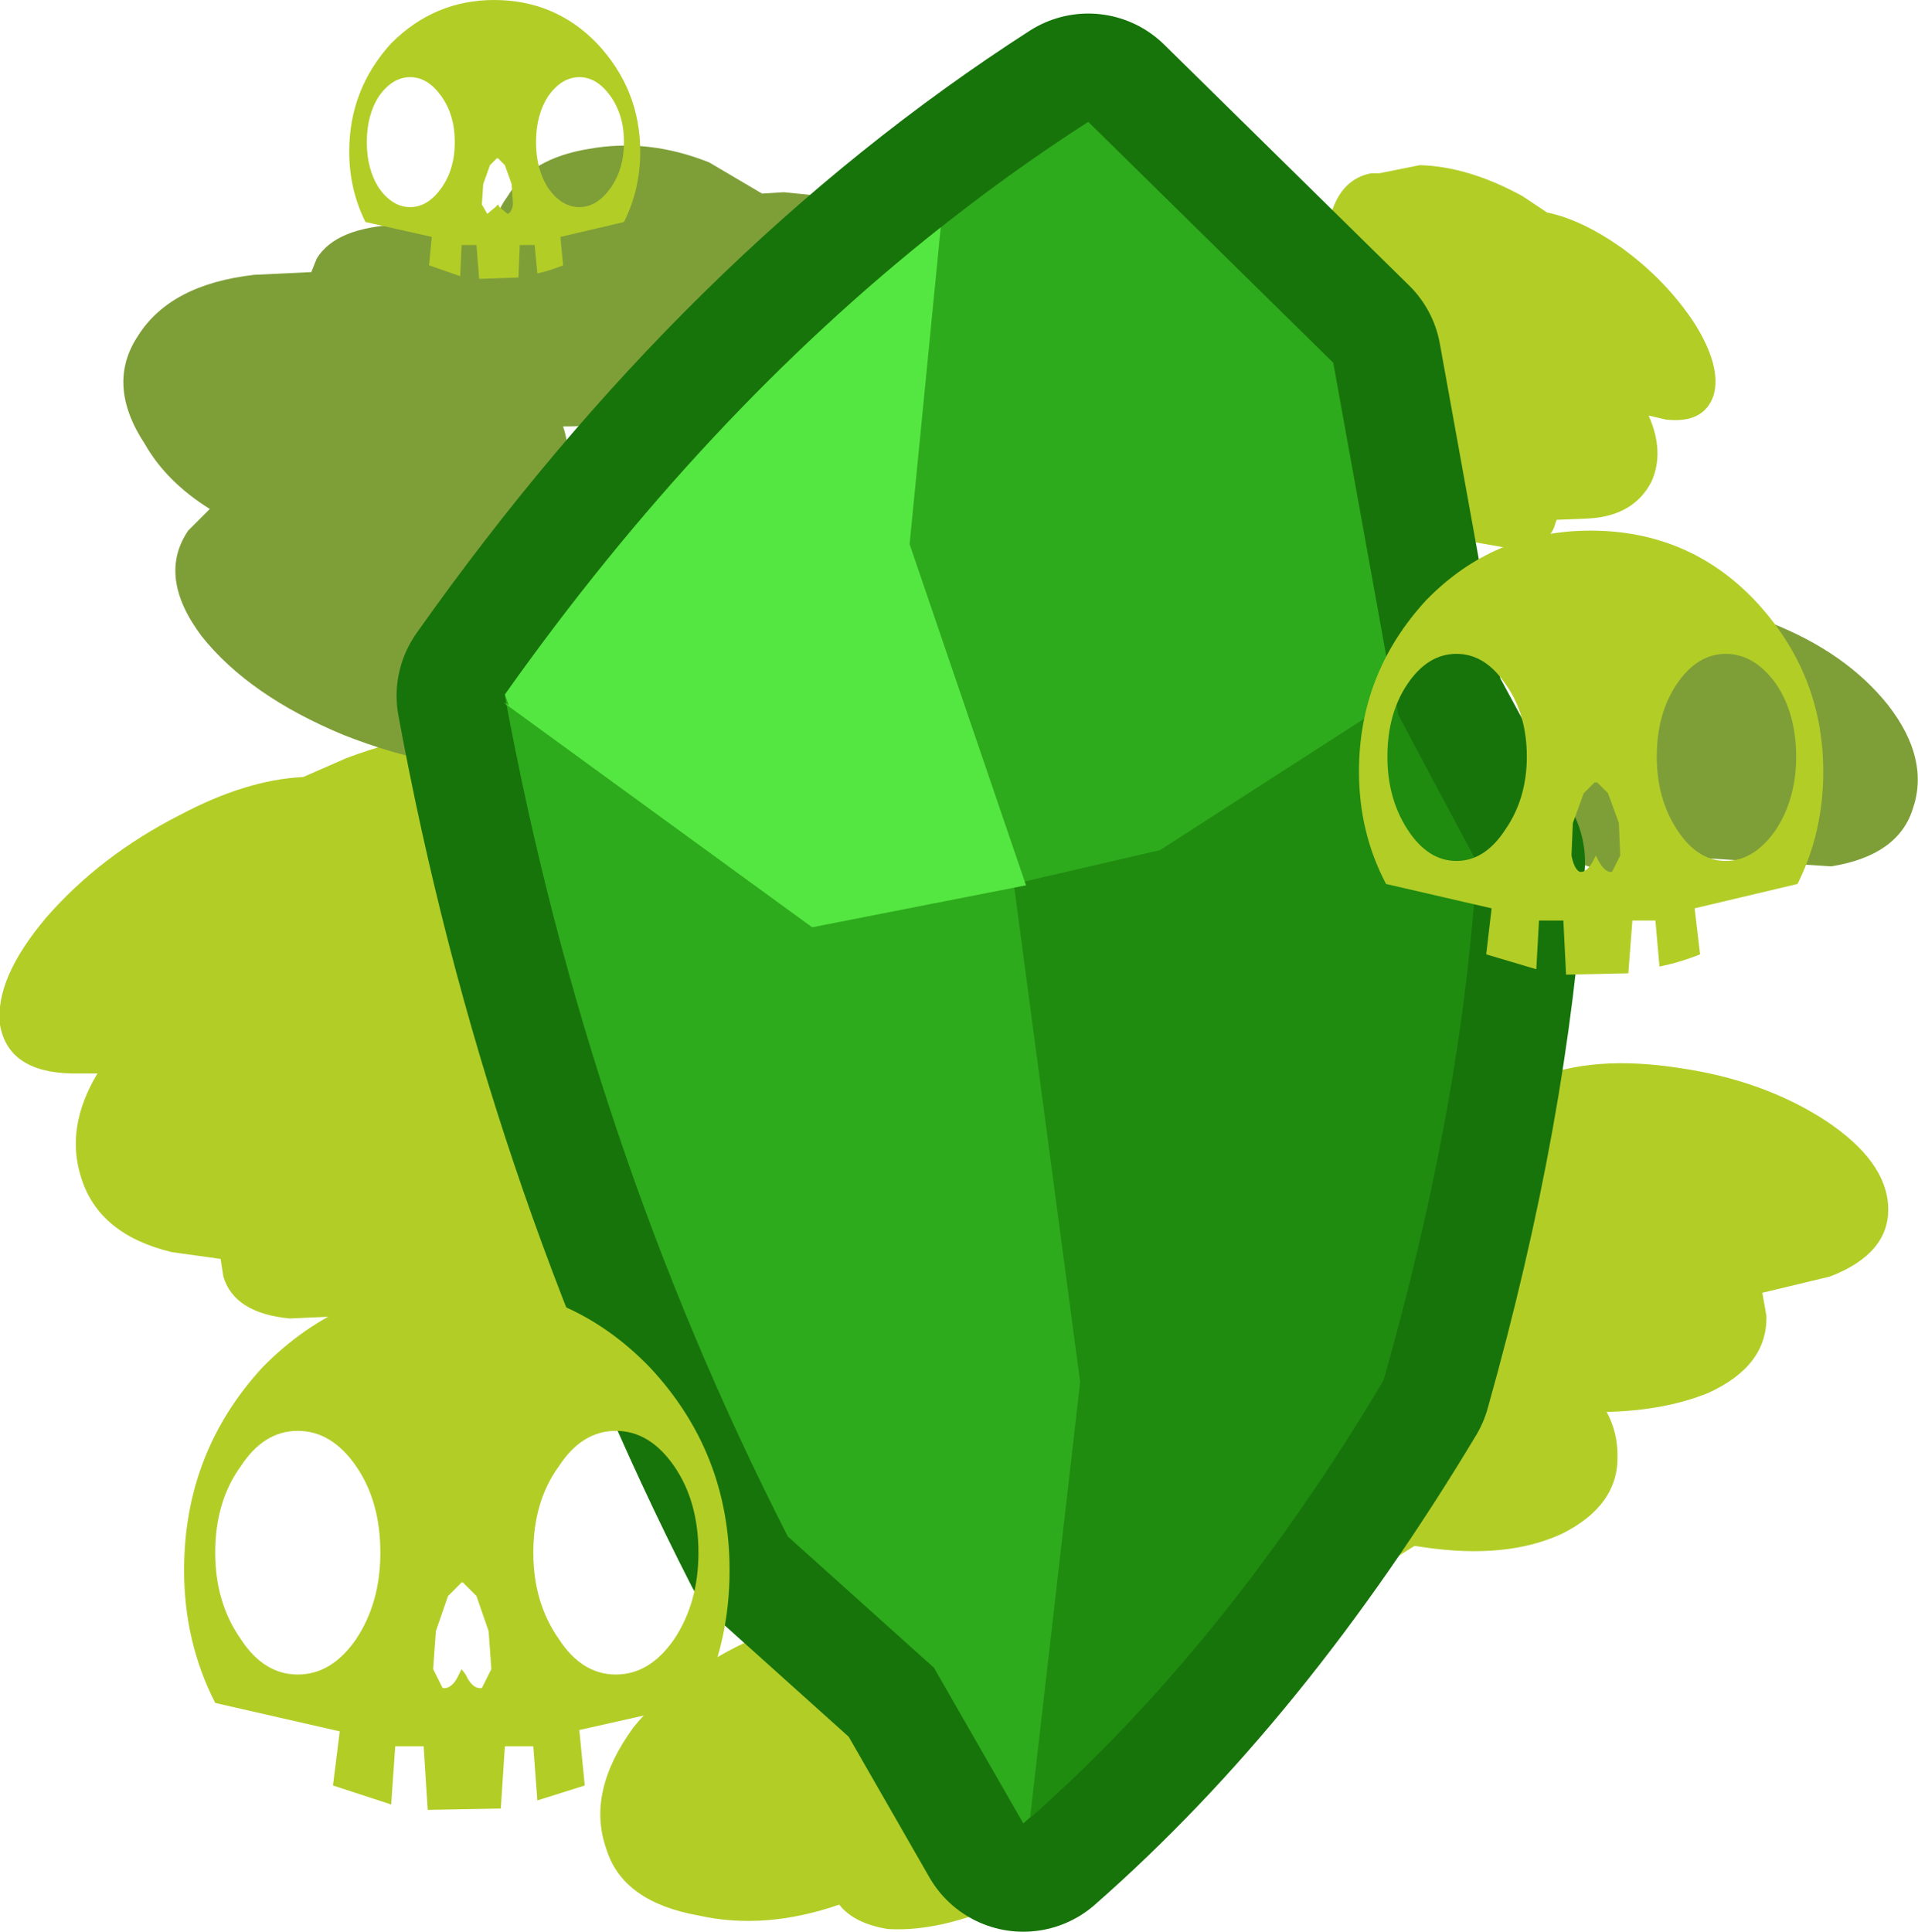 <?xml version="1.0" encoding="UTF-8" standalone="no"?>
<svg xmlns:xlink="http://www.w3.org/1999/xlink" height="71.35px" width="70.85px" xmlns="http://www.w3.org/2000/svg">
  <g transform="matrix(1.0, 0.0, 0.0, 1.0, 36.4, 35.75)">
    <path d="M7.15 -23.15 Q6.15 -24.8 6.45 -25.9 6.8 -26.9 8.25 -26.8 9.7 -26.6 11.4 -25.4 L11.65 -25.3 Q12.05 -25.7 12.85 -25.65 12.5 -26.85 12.8 -27.95 13.2 -29.15 14.25 -29.35 L14.55 -29.35 16.05 -29.65 Q17.85 -29.6 19.85 -28.5 L20.75 -27.9 Q22.0 -27.65 23.5 -26.6 25.15 -25.4 26.2 -23.8 27.2 -22.2 26.9 -21.15 26.55 -20.1 25.15 -20.25 L24.5 -20.4 Q25.1 -19.05 24.6 -17.95 23.95 -16.7 22.3 -16.6 L21.1 -16.55 21.0 -16.25 Q20.65 -15.45 19.35 -15.5 L17.35 -15.85 17.2 -14.9 Q16.75 -13.95 15.5 -13.8 14.25 -13.55 12.95 -14.25 L11.85 -15.2 11.4 -15.2 9.15 -15.6 8.75 -15.75 Q7.95 -16.05 7.2 -16.5 6.9 -16.6 6.65 -16.8 L5.35 -17.7 Q4.3 -18.5 3.65 -19.4 2.5 -21.1 3.05 -22.25 3.6 -23.35 5.6 -23.25 L7.2 -23.05 7.15 -23.15 M14.1 22.45 Q11.9 23.4 8.8 22.95 5.65 22.5 3.3 20.9 1.1 19.3 1.05 17.6 1.0 15.9 3.15 15.0 5.45 14.05 8.6 14.5 L9.0 14.55 Q9.35 13.6 10.55 13.0 9.35 11.55 9.35 9.85 9.3 7.95 10.8 6.8 12.4 5.6 14.65 5.9 16.45 6.15 17.85 7.3 L18.2 7.2 18.1 6.65 Q18.05 4.95 20.3 4.1 22.45 3.2 25.65 3.7 28.75 4.15 31.05 5.65 33.3 7.15 33.35 8.85 33.4 10.55 31.2 11.4 L28.7 12.0 28.85 12.85 Q28.9 14.7 26.7 15.7 25.1 16.35 22.95 16.4 23.35 17.15 23.35 18.0 23.4 19.85 21.3 20.9 19.25 21.85 16.2 21.4 L15.85 21.35 14.1 22.45 M1.25 26.45 Q1.75 27.55 1.2 29.05 1.6 28.9 2.0 29.05 3.65 29.2 4.05 30.3 4.4 31.3 3.3 32.65 2.1 33.95 0.1 34.8 -1.95 35.6 -3.6 35.5 -4.85 35.3 -5.4 34.6 -8.15 35.55 -10.6 35.0 -13.4 34.5 -14.0 32.55 -14.75 30.45 -13.0 28.05 -11.2 25.85 -8.05 24.55 -4.95 23.3 -2.25 23.85 0.55 24.35 1.25 26.45 M-4.65 3.85 L-4.8 4.1 -2.3 4.15 Q0.85 4.45 1.45 6.4 2.1 8.3 -0.15 10.7 -1.35 12.0 -3.05 13.0 L-5.3 14.15 -6.25 14.45 -8.85 15.25 -9.6 15.4 Q-11.5 15.7 -13.25 15.45 L-13.9 15.4 -15.95 16.45 -20.0 16.65 Q-21.85 16.05 -22.35 14.45 -22.6 13.65 -22.45 12.8 L-25.7 12.95 Q-27.75 12.75 -28.15 11.4 L-28.25 10.75 -30.05 10.5 Q-32.75 9.85 -33.4 7.75 -34.0 5.9 -32.8 3.9 L-33.75 3.9 Q-36.1 3.85 -36.4 2.1 -36.6 0.4 -34.7 -1.85 -32.7 -4.15 -29.75 -5.65 -27.3 -6.95 -25.2 -7.05 L-23.6 -7.75 Q-20.15 -9.05 -17.35 -8.55 -16.05 -8.35 -15.15 -7.75 L-14.6 -7.65 Q-12.95 -7.05 -12.65 -5.05 -12.4 -3.3 -13.25 -1.5 -11.9 -1.4 -11.4 -0.45 L-11.0 -0.75 Q-8.05 -2.2 -5.65 -2.05 -3.4 -1.9 -3.05 -0.2 -2.8 1.55 -4.65 3.85" fill="#b3cd27" fill-rule="evenodd" stroke="none"/>
    <path d="M20.85 -11.15 Q21.45 -13.0 23.95 -13.4 26.35 -13.9 29.0 -12.75 31.8 -11.65 33.35 -9.7 34.9 -7.7 34.25 -5.85 33.7 -4.15 31.25 -3.75 L26.65 -4.05 Q26.25 -3.45 25.15 -3.3 23.7 -3.2 21.85 -3.9 20.1 -4.65 19.05 -5.75 18.1 -6.95 18.4 -7.85 18.75 -8.7 20.2 -8.85 L20.9 -8.85 Q20.45 -10.15 20.85 -11.15 M-12.5 -9.3 Q-13.6 -7.6 -16.95 -7.35 -20.15 -7.2 -23.7 -8.6 -27.2 -10.05 -28.95 -12.25 -30.6 -14.45 -29.45 -16.15 L-28.65 -16.95 Q-30.25 -17.95 -31.05 -19.35 -32.5 -21.55 -31.3 -23.35 -30.1 -25.25 -27.0 -25.6 L-24.9 -25.7 -24.7 -26.2 Q-24.0 -27.35 -21.7 -27.45 L-18.15 -27.0 Q-18.2 -27.75 -17.65 -28.5 -16.8 -29.9 -14.65 -30.25 -12.45 -30.65 -10.2 -29.75 L-8.25 -28.6 -7.45 -28.65 -3.45 -28.25 -2.65 -28.05 0.1 -27.15 1.0 -26.8 3.25 -25.55 Q4.9 -24.55 6.0 -23.2 7.95 -20.9 6.9 -19.25 5.85 -17.55 2.2 -17.5 -0.95 -17.35 -4.45 -18.65 L-6.3 -18.25 Q-8.45 -17.95 -10.85 -18.9 -12.35 -19.5 -13.3 -20.45 -14.15 -20.0 -15.4 -20.0 L-15.6 -20.0 Q-15.1 -18.5 -15.95 -17.15 L-16.85 -16.15 Q-14.5 -14.85 -13.2 -13.2 -11.4 -10.95 -12.5 -9.3" fill="#7e9f38" fill-rule="evenodd" stroke="none"/>
    <path d="M3.8 -31.25 L12.85 -22.35 15.2 -9.35 18.15 -3.9 Q17.6 4.9 14.7 15.2 8.7 25.2 1.4 31.6 L-1.9 25.85 -7.3 21.0 Q-14.7 6.5 -17.75 -10.05 -8.25 -23.5 3.8 -31.25" fill="#57c928" fill-rule="evenodd" stroke="none"/>
    <path d="M3.8 -31.25 Q-8.25 -23.5 -17.75 -10.05 -14.7 6.5 -7.3 21.0 L-1.9 25.85 1.4 31.6 Q8.7 25.2 14.7 15.2 17.6 4.9 18.15 -3.9 L15.2 -9.35 12.85 -22.35 3.8 -31.25 Z" fill="none" stroke="#17740a" stroke-linecap="round" stroke-linejoin="round" stroke-width="8.0"/>
    <path d="M3.8 -31.25 L12.85 -22.35 15.2 -9.35 18.15 -3.9 Q17.6 4.9 14.7 15.2 8.7 25.2 1.4 31.6 L-1.9 25.85 -7.3 21.0 Q-14.7 6.5 -17.75 -10.05 -8.25 -23.5 3.8 -31.25" fill="#2eaa1d" fill-rule="evenodd" stroke="none"/>
    <path d="M6.45 -4.35 L15.15 -9.95 15.25 -9.35 18.15 -3.9 Q17.65 4.9 14.7 15.25 8.85 25.05 1.65 31.4 L3.5 15.3 1.05 -3.1 6.45 -4.35" fill="#1f8c10" fill-rule="evenodd" stroke="none"/>
    <path d="M-2.8 -15.65 L1.5 -3.05 -6.4 -1.5 -17.8 -9.8 -17.6 -9.7 -17.75 -10.1 Q-10.45 -20.4 -1.65 -27.35 L-2.8 -15.65" fill="#55e741" fill-rule="evenodd" stroke="none"/>
    <path d="M30.95 -7.25 Q30.95 -5.0 30.0 -3.1 L26.2 -2.2 26.4 -0.5 Q25.65 -0.2 24.9 -0.05 L24.75 -1.75 23.9 -1.75 23.75 0.2 21.45 0.25 21.35 -1.75 20.45 -1.75 20.35 0.05 18.5 -0.5 18.7 -2.2 14.8 -3.1 Q13.8 -5.0 13.8 -7.25 13.8 -10.9 16.3 -13.6 18.8 -16.15 22.35 -16.15 25.95 -16.15 28.4 -13.6 30.95 -10.9 30.95 -7.25 M22.45 -3.95 L22.55 -4.15 22.65 -3.95 Q22.9 -3.5 23.15 -3.55 L23.45 -4.15 23.4 -5.35 23.0 -6.45 22.6 -6.85 22.5 -6.85 22.1 -6.45 21.7 -5.35 21.65 -4.15 Q21.75 -3.65 21.95 -3.55 22.2 -3.5 22.45 -3.95 M29.95 -7.8 Q29.95 -9.4 29.2 -10.5 28.4 -11.6 27.35 -11.6 26.3 -11.6 25.55 -10.5 24.8 -9.4 24.8 -7.8 24.8 -6.25 25.55 -5.1 26.3 -3.95 27.35 -3.95 28.4 -3.95 29.2 -5.1 29.95 -6.25 29.95 -7.8 M20.0 -7.8 Q20.0 -9.4 19.2 -10.5 18.45 -11.6 17.4 -11.6 16.35 -11.6 15.6 -10.5 14.85 -9.4 14.85 -7.8 14.85 -6.25 15.6 -5.1 16.35 -3.95 17.4 -3.95 18.45 -3.95 19.2 -5.1 20.0 -6.25 20.0 -7.8" fill="#b3cd27" fill-rule="evenodd" stroke="none"/>
    <path d="M-9.45 22.25 Q-9.45 24.9 -10.55 27.15 L-15.0 28.15 -14.8 30.2 -16.55 30.75 -16.7 28.75 -17.75 28.75 -17.9 31.05 -20.6 31.1 -20.75 28.75 -21.8 28.75 -21.95 30.9 -24.1 30.2 -23.85 28.2 -28.45 27.15 Q-29.6 24.9 -29.6 22.25 -29.6 17.9 -26.7 14.75 -23.7 11.7 -19.55 11.7 -15.35 11.7 -12.4 14.75 -9.45 17.9 -9.45 22.25 M-19.45 26.1 L-19.35 25.9 -19.2 26.1 Q-18.95 26.65 -18.6 26.6 L-18.25 25.9 -18.35 24.5 -18.8 23.2 -19.3 22.7 -19.35 22.7 -19.85 23.2 -20.3 24.5 -20.4 25.9 -20.05 26.6 Q-19.7 26.65 -19.45 26.1 M-10.6 21.6 Q-10.6 19.7 -11.5 18.4 -12.4 17.1 -13.65 17.1 -14.9 17.1 -15.75 18.4 -16.7 19.7 -16.7 21.6 -16.7 23.45 -15.75 24.8 -14.9 26.1 -13.65 26.1 -12.4 26.1 -11.5 24.8 -10.6 23.45 -10.6 21.6 M-22.35 21.6 Q-22.35 19.7 -23.25 18.4 -24.15 17.1 -25.4 17.1 -26.65 17.1 -27.5 18.4 -28.45 19.7 -28.45 21.6 -28.45 23.45 -27.5 24.8 -26.65 26.1 -25.4 26.1 -24.15 26.1 -23.25 24.8 -22.35 23.45 -22.35 21.6" fill="#b3cd27" fill-rule="evenodd" stroke="none"/>
    <path d="M-12.75 -30.15 Q-12.75 -28.75 -13.35 -27.55 L-15.7 -27.0 -15.6 -25.95 Q-16.1 -25.75 -16.55 -25.65 L-16.65 -26.7 -17.2 -26.7 -17.25 -25.5 -18.7 -25.45 -18.8 -26.7 -19.35 -26.7 -19.4 -25.55 -20.55 -25.95 -20.45 -27.0 -22.9 -27.55 Q-23.5 -28.75 -23.5 -30.15 -23.5 -32.45 -21.95 -34.15 -20.35 -35.75 -18.15 -35.75 -15.9 -35.75 -14.35 -34.15 -12.75 -32.45 -12.75 -30.15 M-18.1 -28.1 L-18.0 -28.2 -17.95 -28.1 -17.65 -27.85 Q-17.5 -27.9 -17.45 -28.2 L-17.5 -28.95 -17.75 -29.65 -18.0 -29.9 -18.05 -29.9 -18.3 -29.65 -18.55 -28.95 -18.6 -28.2 -18.4 -27.85 -18.1 -28.1 M-13.35 -30.5 Q-13.35 -31.5 -13.85 -32.2 -14.35 -32.9 -15.0 -32.9 -15.65 -32.9 -16.15 -32.2 -16.6 -31.5 -16.6 -30.5 -16.6 -29.5 -16.15 -28.8 -15.65 -28.1 -15.0 -28.1 -14.35 -28.1 -13.85 -28.8 -13.35 -29.5 -13.35 -30.5 M-19.6 -30.5 Q-19.6 -31.5 -20.1 -32.2 -20.6 -32.9 -21.25 -32.9 -21.9 -32.9 -22.4 -32.2 -22.85 -31.5 -22.85 -30.5 -22.85 -29.5 -22.4 -28.8 -21.9 -28.1 -21.25 -28.1 -20.6 -28.1 -20.1 -28.8 -19.6 -29.5 -19.6 -30.5" fill="#b3cd27" fill-rule="evenodd" stroke="none"/>
  </g>
</svg>
